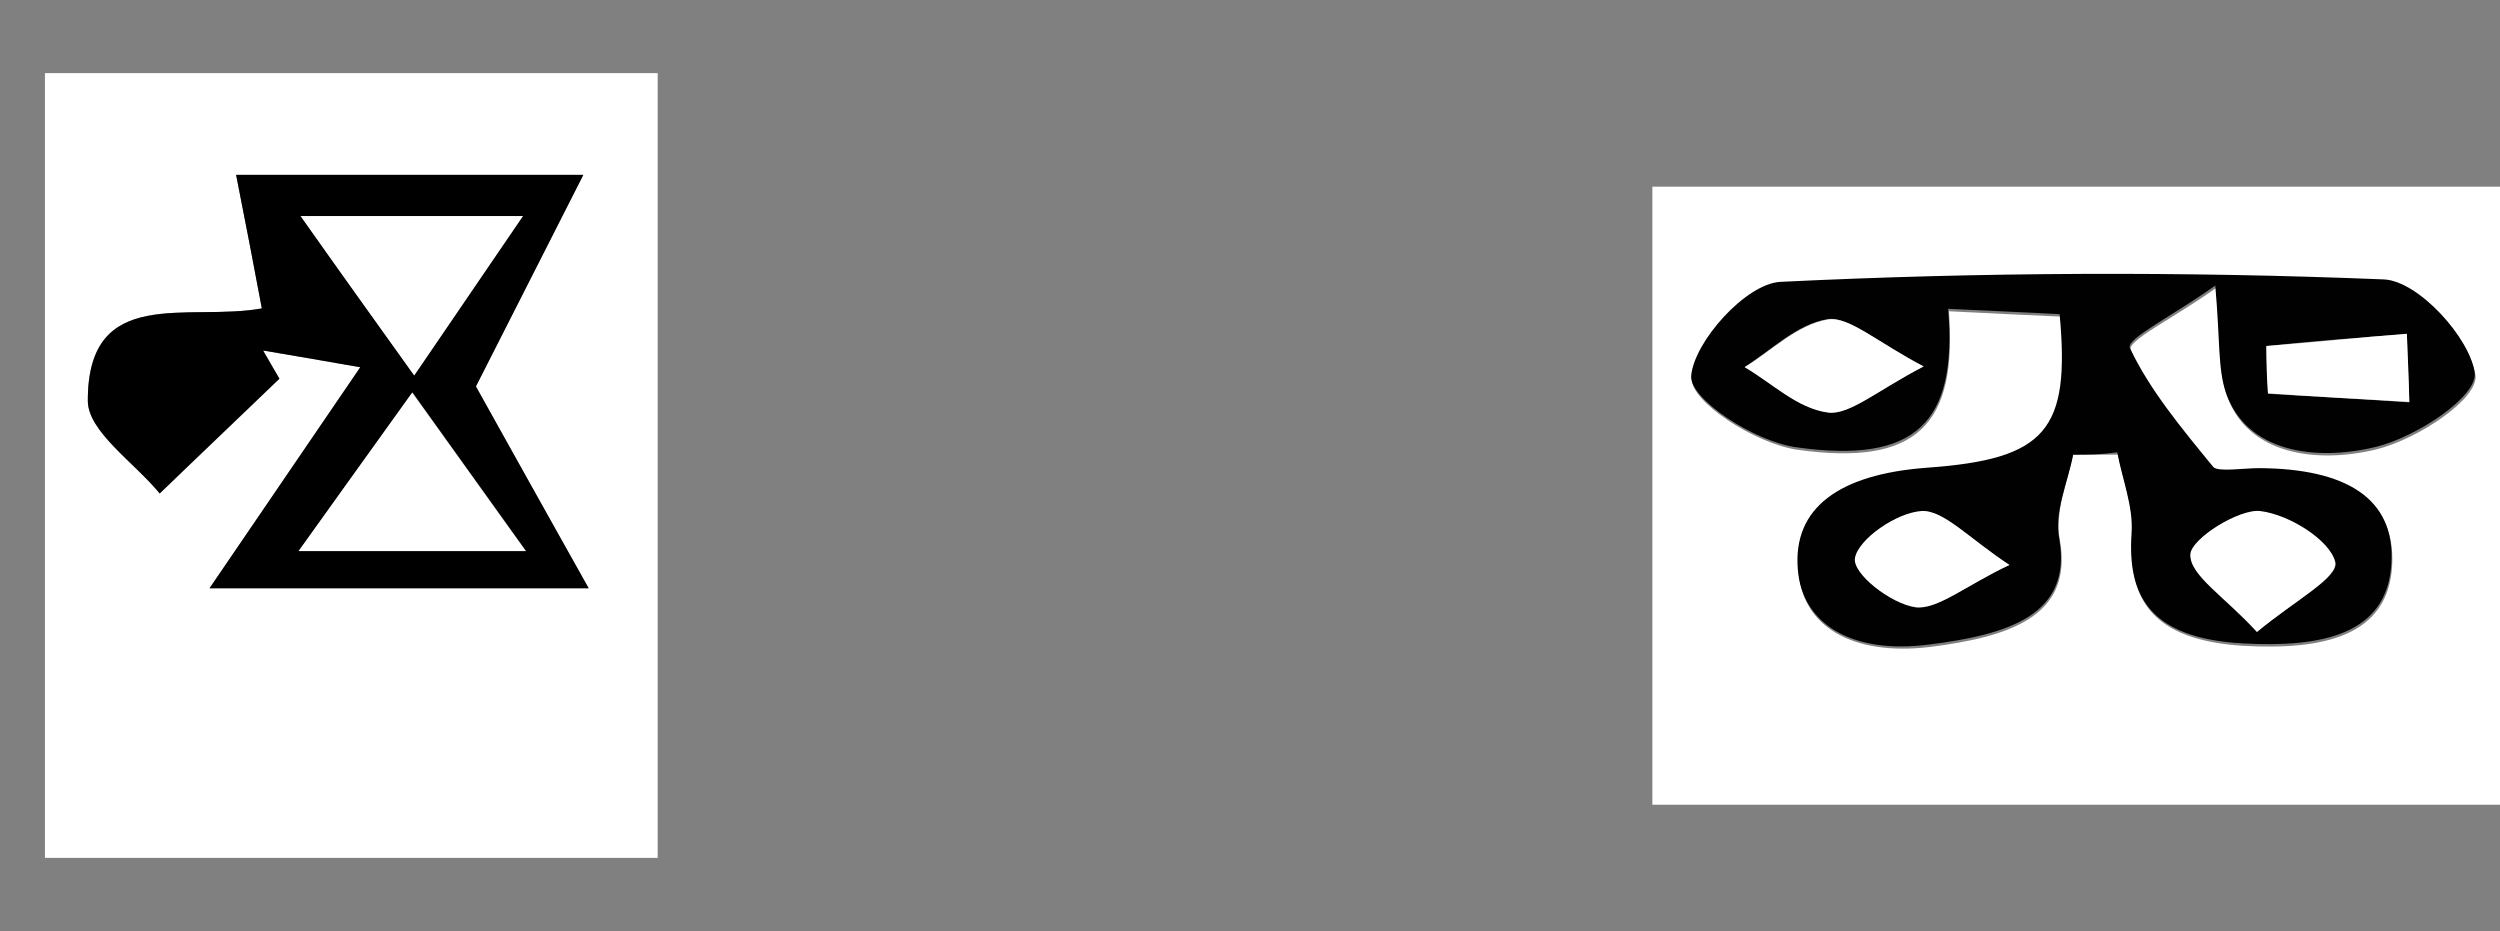 <?xml version="1.0" encoding="utf-8"?>
<!-- Generator: Adobe Illustrator 18.1.0, SVG Export Plug-In . SVG Version: 6.00 Build 0)  -->
<svg version="1.1" id="Layer_1" xmlns="http://www.w3.org/2000/svg" xmlns:xlink="http://www.w3.org/1999/xlink" x="0px" y="0px"
	 viewBox="0 564 612 228" enable-background="new 0 564 612 228" xml:space="preserve">
<rect x="0" y="564" width="612" height="228" fill="#808080" stroke="none"/>
<g id="zaAj5h.tif_1_">
	<g>
		<g>
			<path fill="#FFFFFF" d="M404.5,761c0-50.4,0-100.9,0-151.3c77.5,0,154.9,0,232.5,0c0,50.4,0,100.9,0,151.3
				C559.4,761,482,761,404.5,761z M507.5,675.3c3.7,0,7.3,0,11,0c1.3,6.6,4,13.4,3.5,19.9c-1.1,15.1,4.4,25.5,27.2,26.9
				c19.7,1.1,35.4-2.4,36.4-19.6c0.9-16.3-11.5-23.3-32.4-23.3c-3.9,0-10.2,1-11.2-0.3c-7.7-9.3-15.8-18.9-20.4-29.1
				c-1.1-2.4,10.4-7.8,20.9-15.3c1.3,13.7,0.5,20.2,2.6,26.2c5,14.6,21.9,16.9,36.7,13.3c10.3-2.6,24.9-12.4,24.2-18.1
				c-1.1-8.4-13.6-22.4-22.2-22.9c-49.2-2.1-98.6-1.8-147.8,0.6c-8.5,0.4-21.1,14.6-21.8,23.1c-0.5,5.5,15.4,15.9,25.8,17.4
				c29.2,4.1,39.2-6,37.1-33.9c9.4,0.5,18.6,0.9,27.3,1.3c2.5,28.4-3.2,35.7-32.5,37.6c-21.5,1.5-32.6,9.7-31.6,24.8
				c0.9,13.5,13.2,20.7,32,18.5c19-2.4,35.2-7.2,32-25.9C502.9,689.3,506.1,682.2,507.5,675.3z"/>
			<path fill="#010101" d="M507.5,675.3c-1.3,6.9-4.7,13.9-3.4,20.6c3.3,18.8-12.8,23.5-32,25.9c-18.7,2.4-31-5-32-18.5
				c-1.2-14.9,10-23.2,31.6-24.8c29.3-2.1,35.1-9.2,32.5-37.6c-8.7-0.4-17.8-0.9-27.3-1.3c2.3,27.9-7.9,38-37.1,33.9
				c-10.4-1.4-26.3-11.9-25.8-17.5c0.7-8.3,13.3-22.5,21.8-23c49.1-2.4,98.6-2.6,147.8-0.6c8.5,0.4,21.1,14.4,22.2,22.9
				c0.7,5.7-14,15.6-24.2,18.1c-14.8,3.6-31.7,1.3-36.7-13.3c-2-6-1.4-12.5-2.6-26.2c-10.5,7.5-21.9,13-20.9,15.3
				c4.8,10.2,12.7,19.7,20.4,29.1c1.1,1.3,7.4,0.3,11.2,0.3c21,0.1,33.4,7.2,32.4,23.3c-0.9,17.3-16.7,20.7-36.4,19.6
				c-22.9-1.3-28.2-11.8-27.2-26.9c0.5-6.5-2.3-13.4-3.5-19.9C514.7,675.3,511,675.3,507.5,675.3z M552.5,718.7
				c9.4-7.9,20.2-13.4,19.2-17.1c-1.4-5-11.1-11.4-18.3-12.3c-5.1-0.7-16.9,6.5-17.1,10.6C536,704.8,544.6,710.1,552.5,718.7z
				 M554.8,648.7c0.1,3.8,0.3,7.8,0.4,11.7c11.5,0.7,23.1,1.3,34.6,2.1c-0.2-5.5-0.5-11.1-0.6-16.7
				C577.7,646.6,566.2,647.5,554.8,648.7z M470.9,653.7c-11.3-5.9-18.4-12.3-23.4-11.6c-7.6,1.2-13.7,7.5-20.4,11.7
				c6.8,4,12.9,10.2,20.4,11.1C452.7,665.6,459.7,659.5,470.9,653.7z M491.9,702.3c-9.8-6.4-16-13.5-21.4-13.1
				c-6.1,0.4-15.5,6.9-16.3,11.5c-0.6,3.7,8.6,11.1,14.7,12C474.1,713.4,481.2,707.2,491.9,702.3z"/>
			<path fill="#FFFFFF" d="M552.5,718.7c-7.9-8.7-16.5-13.9-16.3-19c0.2-3.9,12-11.2,17.1-10.6c7.3,0.9,17,7.2,18.3,12.3
				C572.7,705.3,561.9,710.9,552.5,718.7z"/>
			<path fill="#FFFFFF" d="M554.8,648.7c11.5-0.9,23-2.1,34.4-3c0.2,5.5,0.5,11.1,0.6,16.7c-11.5-0.7-23.1-1.3-34.6-2.1
				C554.9,656.3,554.8,652.5,554.8,648.7z"/>
			<path fill="#FFFFFF" d="M470.9,653.7c-11.2,5.8-18.2,12-23.4,11.3c-7.5-1-13.7-7.2-20.4-11.1c6.8-4.2,12.8-10.4,20.4-11.7
				C452.6,641.4,459.6,647.8,470.9,653.7z"/>
			<path fill="#FFFFFF" d="M491.9,702.3c-10.6,5-17.7,11.1-23.1,10.3c-6-0.9-15.4-8.2-14.7-12c0.8-4.6,10.1-11.1,16.3-11.5
				C475.7,688.8,482,695.8,491.9,702.3z"/>
		</g>
	</g>
</g>
<g id="BOLaLV.tif">
	<g>
		<g>
			<path fill="#FFFFFF" d="M161,774c-49.9,0-99.7,0-150,0c0-63.7,0-127.5,0-192.1c49.7,0,99.8,0,150,0C161,645.6,161,709.7,161,774z
				 M57.8,606.8c2.5,12.6,4.4,22.5,6.3,32.7c-18.1,3.3-42.7-5.9-42.6,22.6c0,7.6,11.4,15.2,17.6,22.7c9.8-9.4,19.6-18.7,29.3-28.1
				c-1.3-2.3-2.6-4.6-4-6.9c8.2,1.4,16.4,2.8,23.8,4.1c-12.2,17.9-23.1,33.8-36.9,54.1c34.4,0,60.3,0,92.8,0
				c-11.2-19.9-20-35.8-27.6-49.4c8.1-15.9,16.4-32.3,26.3-51.8C110.8,606.8,85.9,606.8,57.8,606.8z"/>
			<path d="M57.8,606.8c28.1,0,52.9,0,85,0c-9.9,19.5-18.2,35.9-26.3,51.8c7.5,13.5,16.4,29.4,27.6,49.4c-32.4,0-58.4,0-92.8,0
				c13.8-20.2,24.7-36.2,36.9-54.1c-7.4-1.3-15.5-2.7-23.8-4.1c1.3,2.3,2.6,4.6,4,6.9c-9.8,9.4-19.6,18.7-29.3,28.1
				c-6.2-7.6-17.6-15.2-17.6-22.7c0-28.5,24.6-19.3,42.6-22.6C62.2,629.4,60.3,619.4,57.8,606.8z M73.6,616.9
				c9.9,13.9,17.4,24.4,27.8,39c10.3-15.1,17.5-25.7,26.6-39C107.7,616.9,93.2,616.9,73.6,616.9z M73.1,698.9c20.6,0,35.3,0,55.7,0
				c-10-14-17.6-24.5-27.8-38.8C90.7,674.3,83.4,684.5,73.1,698.9z"/>
			<path fill="#FFFFFF" d="M73.6,616.9c19.6,0,34.2,0,54.4,0c-9,13.2-16.3,23.9-26.6,39C91,641.4,83.4,630.8,73.6,616.9z"/>
			<path fill="#FFFFFF" d="M73.1,698.9c10.3-14.4,17.6-24.6,27.8-38.8c10.3,14.3,17.8,24.9,27.8,38.8
				C108.4,698.9,93.8,698.9,73.1,698.9z"/>
		</g>
	</g>
</g>
</svg>
